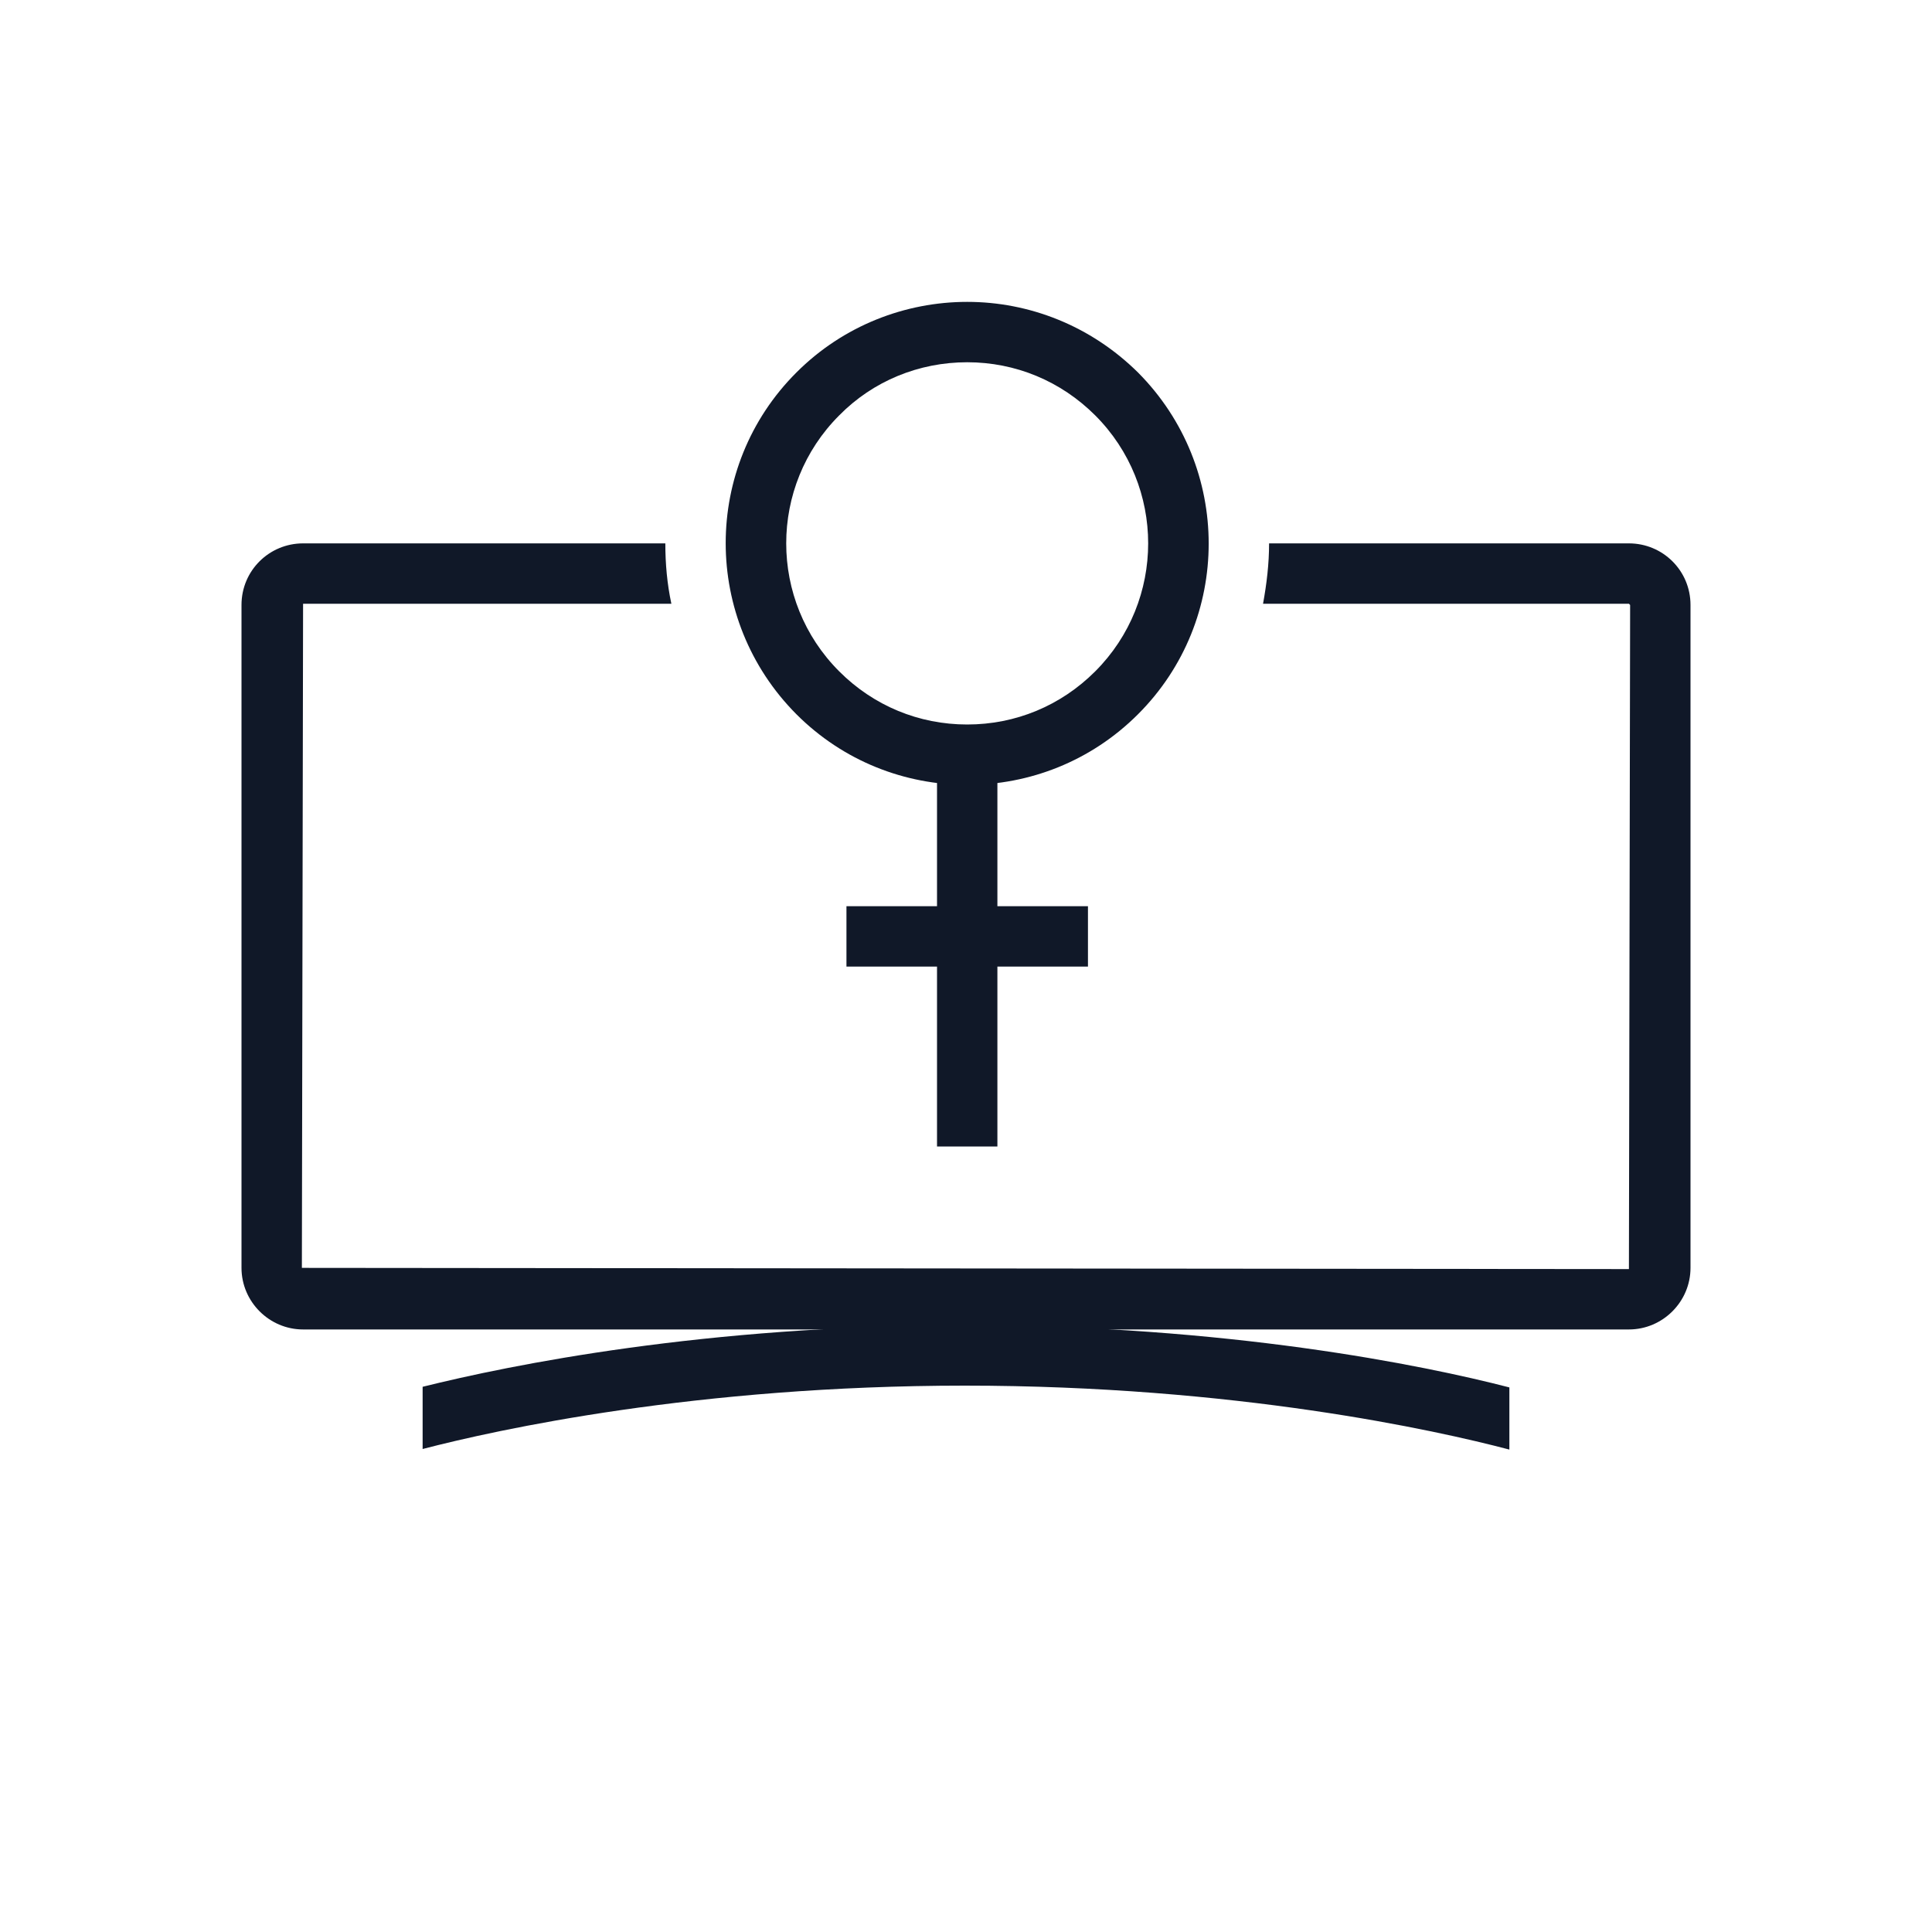 <?xml version="1.0" encoding="UTF-8"?>
<svg width="40px" height="40px" viewBox="0 0 40 40" version="1.1" xmlns="http://www.w3.org/2000/svg" xmlns:xlink="http://www.w3.org/1999/xlink">
    <!-- Generator: Sketch 57.1 (83088) - https://sketch.com -->
    <title>170-B40px</title>
    <desc>Created with Sketch.</desc>
    <g id="170-B40px" stroke="none" stroke-width="1" fill="none" fill-rule="evenodd">
        <g>
            <path d="M33.725,11.25 L26.275,11.25 C26.275,11.675 26.225,12.088 26.15,12.5 L33.725,12.5 L33.75,12.525 L33.725,26.275 L6.25,26.25 L6.275,12.5 L13.9,12.5 C13.812,12.088 13.775,11.675 13.775,11.25 L6.275,11.25 C5.575,11.25 5,11.812 5,12.525 L5,26.25 C5,26.95 5.575,27.525 6.275,27.525 L33.725,27.525 C34.425,27.525 35,26.95 35,26.25 L35,12.525 C35,11.812 34.425,11.25 33.725,11.25 Z" id="Path" fill="#101828" fill-rule="nonzero"></path>
            <path d="M20.025,7.5 C21.025,7.5 21.962,7.888 22.675,8.6 C24.137,10.062 24.137,12.438 22.675,13.9 C21.962,14.613 21.025,15 20.025,15 C19.025,15 18.087,14.613 17.375,13.9 C15.912,12.438 15.912,10.062 17.375,8.6 C18.075,7.888 19.025,7.5 20.025,7.5 L20.025,7.5 Z M20.025,6.25 C18.75,6.25 17.462,6.737 16.488,7.713 C14.537,9.662 14.537,12.825 16.488,14.787 C17.462,15.762 18.738,16.25 20.025,16.25 C21.312,16.25 22.587,15.762 23.562,14.787 C25.512,12.838 25.512,9.675 23.562,7.713 C22.575,6.737 21.3,6.25 20.025,6.25 L20.025,6.25 Z" id="Shape" fill="#101828" fill-rule="nonzero"></path>
            <rect id="Rectangle" fill="#101828" fill-rule="nonzero" x="19.4" y="15.312" width="1.25" height="8.425"></rect>
            <rect id="Rectangle" fill="#101828" fill-rule="nonzero" x="17.525" y="18.762" width="5" height="1.25"></rect>
            <path d="M19.975,27.438 C14.588,27.438 10.562,28.262 8.75,28.712 L8.75,30 C10.287,29.6 14.425,28.688 19.975,28.688 C25.575,28.688 29.738,29.613 31.25,30.012 L31.25,28.725 C29.462,28.262 25.413,27.438 19.975,27.438 Z" id="Path" fill="#101828" fill-rule="nonzero"></path>
            <rect id="Rectangle" x="0" y="0" width="40" height="40"></rect>
        </g>
    </g>
</svg>